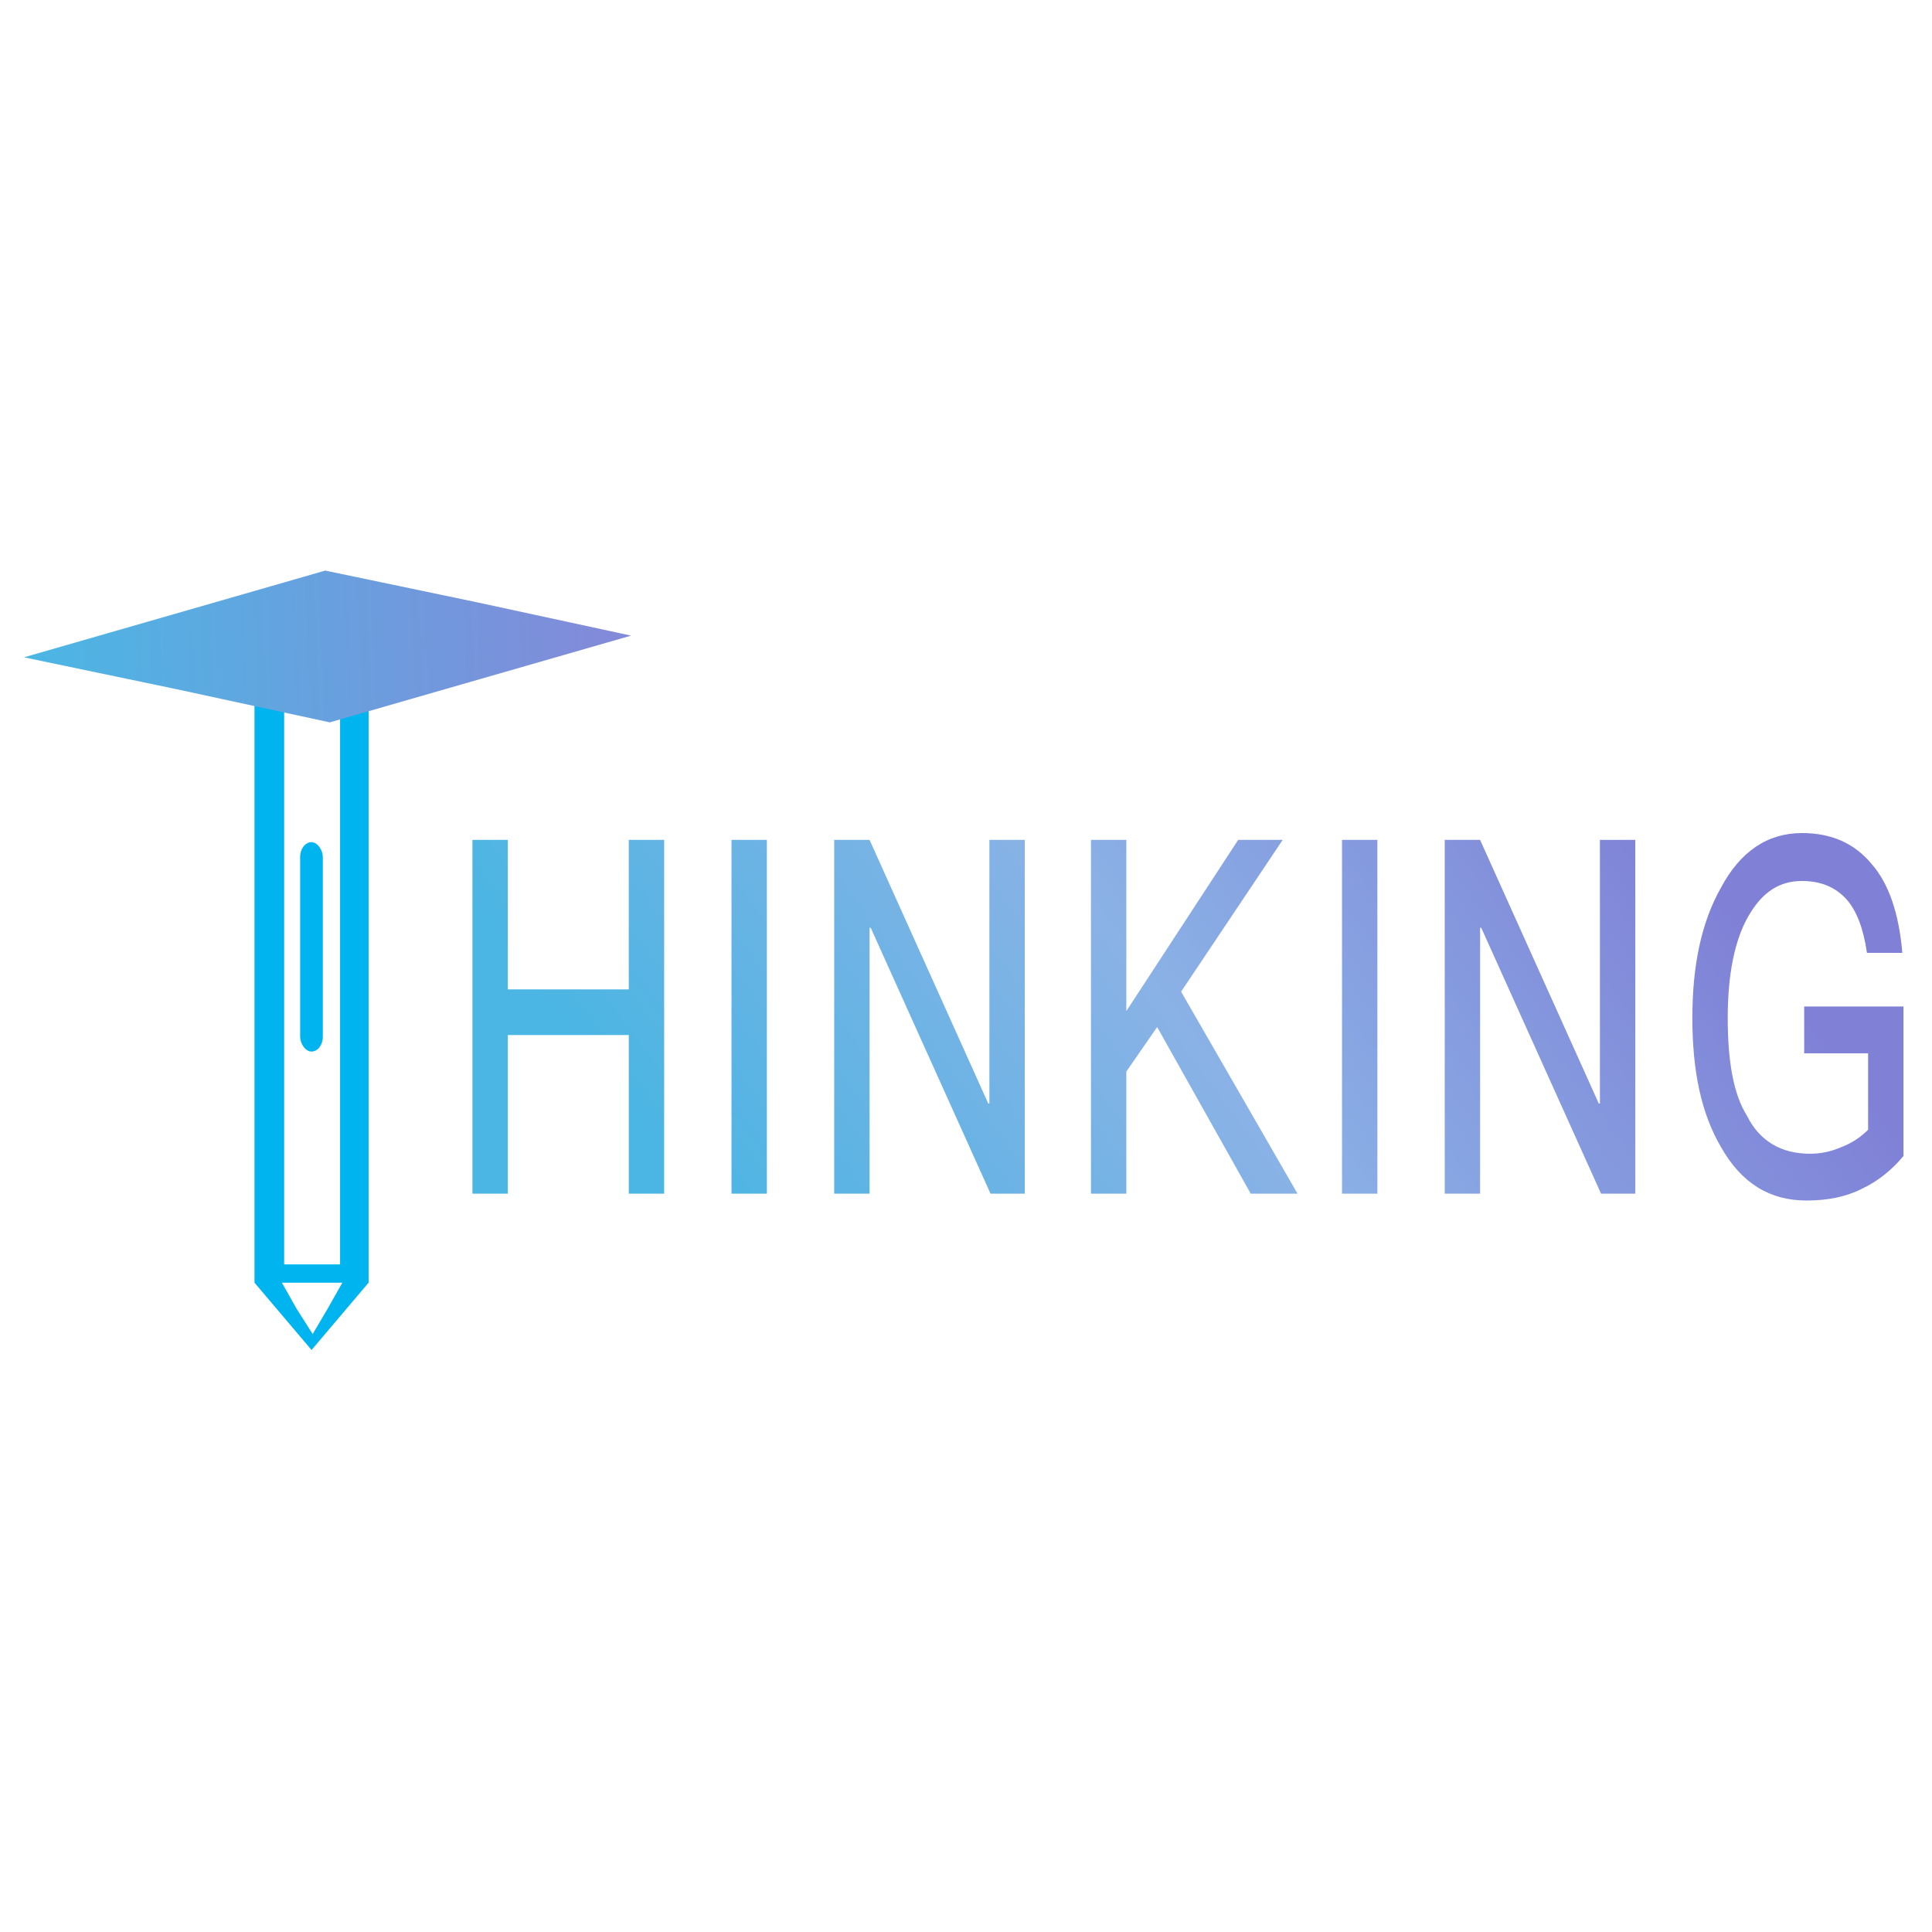 <?xml version="1.0" encoding="UTF-8"?>
<!DOCTYPE svg PUBLIC "-//W3C//DTD SVG 1.1//EN" "http://www.w3.org/Graphics/SVG/1.1/DTD/svg11.dtd">
<!-- Creator: CorelDRAW X7 -->
<svg xmlns="http://www.w3.org/2000/svg" xml:space="preserve" width="16.933mm" height="16.933mm" version="1.1" style="shape-rendering:geometricPrecision; text-rendering:geometricPrecision; image-rendering:optimizeQuality; fill-rule:evenodd; clip-rule:evenodd"
viewBox="0 0 1693 1693"
 xmlns:xlink="http://www.w3.org/1999/xlink">
 <defs>
  <style type="text/css">
   <![CDATA[
    .fil1 {fill:#00B5EF}
    .fil2 {fill:url(#id0)}
    .fil0 {fill:url(#id1);fill-rule:nonzero}
   ]]>
  </style>
  <linearGradient id="id0" gradientUnits="userSpaceOnUse" x1="45.66" y1="577.05" x2="528.16" y2="555.69">
   <stop offset="0" style="stop-opacity:1; stop-color:#4DB5E3"/>
   <stop offset="1" style="stop-opacity:1; stop-color:#828BD9"/>
  </linearGradient>
  <linearGradient id="id1" gradientUnits="userSpaceOnUse" x1="687.16" y1="1156.62" x2="1395.28" y2="625.54">
   <stop offset="0" style="stop-opacity:1; stop-color:#4BB5E3"/>
   <stop offset="0.49" style="stop-opacity:1; stop-color:#8AB2E6"/>
   <stop offset="1" style="stop-opacity:1; stop-color:#8080D6"/>
  </linearGradient>
 </defs>
 <g id="图层_x0020_1">
  <g id="_2285847778832">
   <path class="fil0" d="M414 736l31 0 0 131 106 0 0 -131 31 0 0 310 -31 0 0 -139 -106 0 0 139 -31 0 0 -310zm227 0l31 0 0 310 -31 0 0 -310zm90 0l31 0 104 231 1 0 0 -231 31 0 0 310 -30 0 -105 -233 -1 0 0 233 -31 0 0 -310zm354 0l39 0 -89 133 102 177 -41 0 -82 -146 -27 39 0 107 -31 0 0 -310 31 0 0 150 98 -150zm91 0l31 0 0 310 -31 0 0 -310zm90 0l31 0 104 231 1 0 0 -231 31 0 0 310 -30 0 -105 -233 -1 0 0 233 -31 0 0 -310zm313 -6c26,0 46,9 61,27 15,17 24,43 27,78l-31 0c-3,-21 -9,-37 -18,-47 -10,-11 -23,-16 -39,-16 -20,0 -35,10 -47,31 -12,21 -18,51 -18,89 0,38 5,67 17,86 11,22 30,33 55,33 10,0 19,-2 28,-6 8,-3 16,-8 23,-15l0 -67 -56 0 0 -41 87 0 0 131c-10,12 -22,22 -37,29 -14,7 -30,10 -48,10 -32,0 -57,-15 -75,-47 -17,-29 -25,-66 -25,-113 0,-46 8,-84 25,-114 17,-32 41,-48 71,-48z"/>
   <path class="fil1" d="M243 565l60 0c11,0 20,9 20,20l0 539 -50 59 -50 -59 0 -539c0,-11 9,-20 20,-20zm31 604l13 -22 13 -23 -26 0 -27 0 13 23 14 22zm-16 -574l30 0c5,0 10,8 10,18l0 495 -49 0 0 -495c0,-10 4,-18 9,-18z"/>
   <rect class="fil1" x="263" y="738" width="19.895" height="183.476" rx="13" ry="13"/>
   <polygon class="fil2" points="289,633 155,604 21,576 153,538 285,500 419,528 553,557 421,595 "/>
  </g>
 </g>
</svg>

